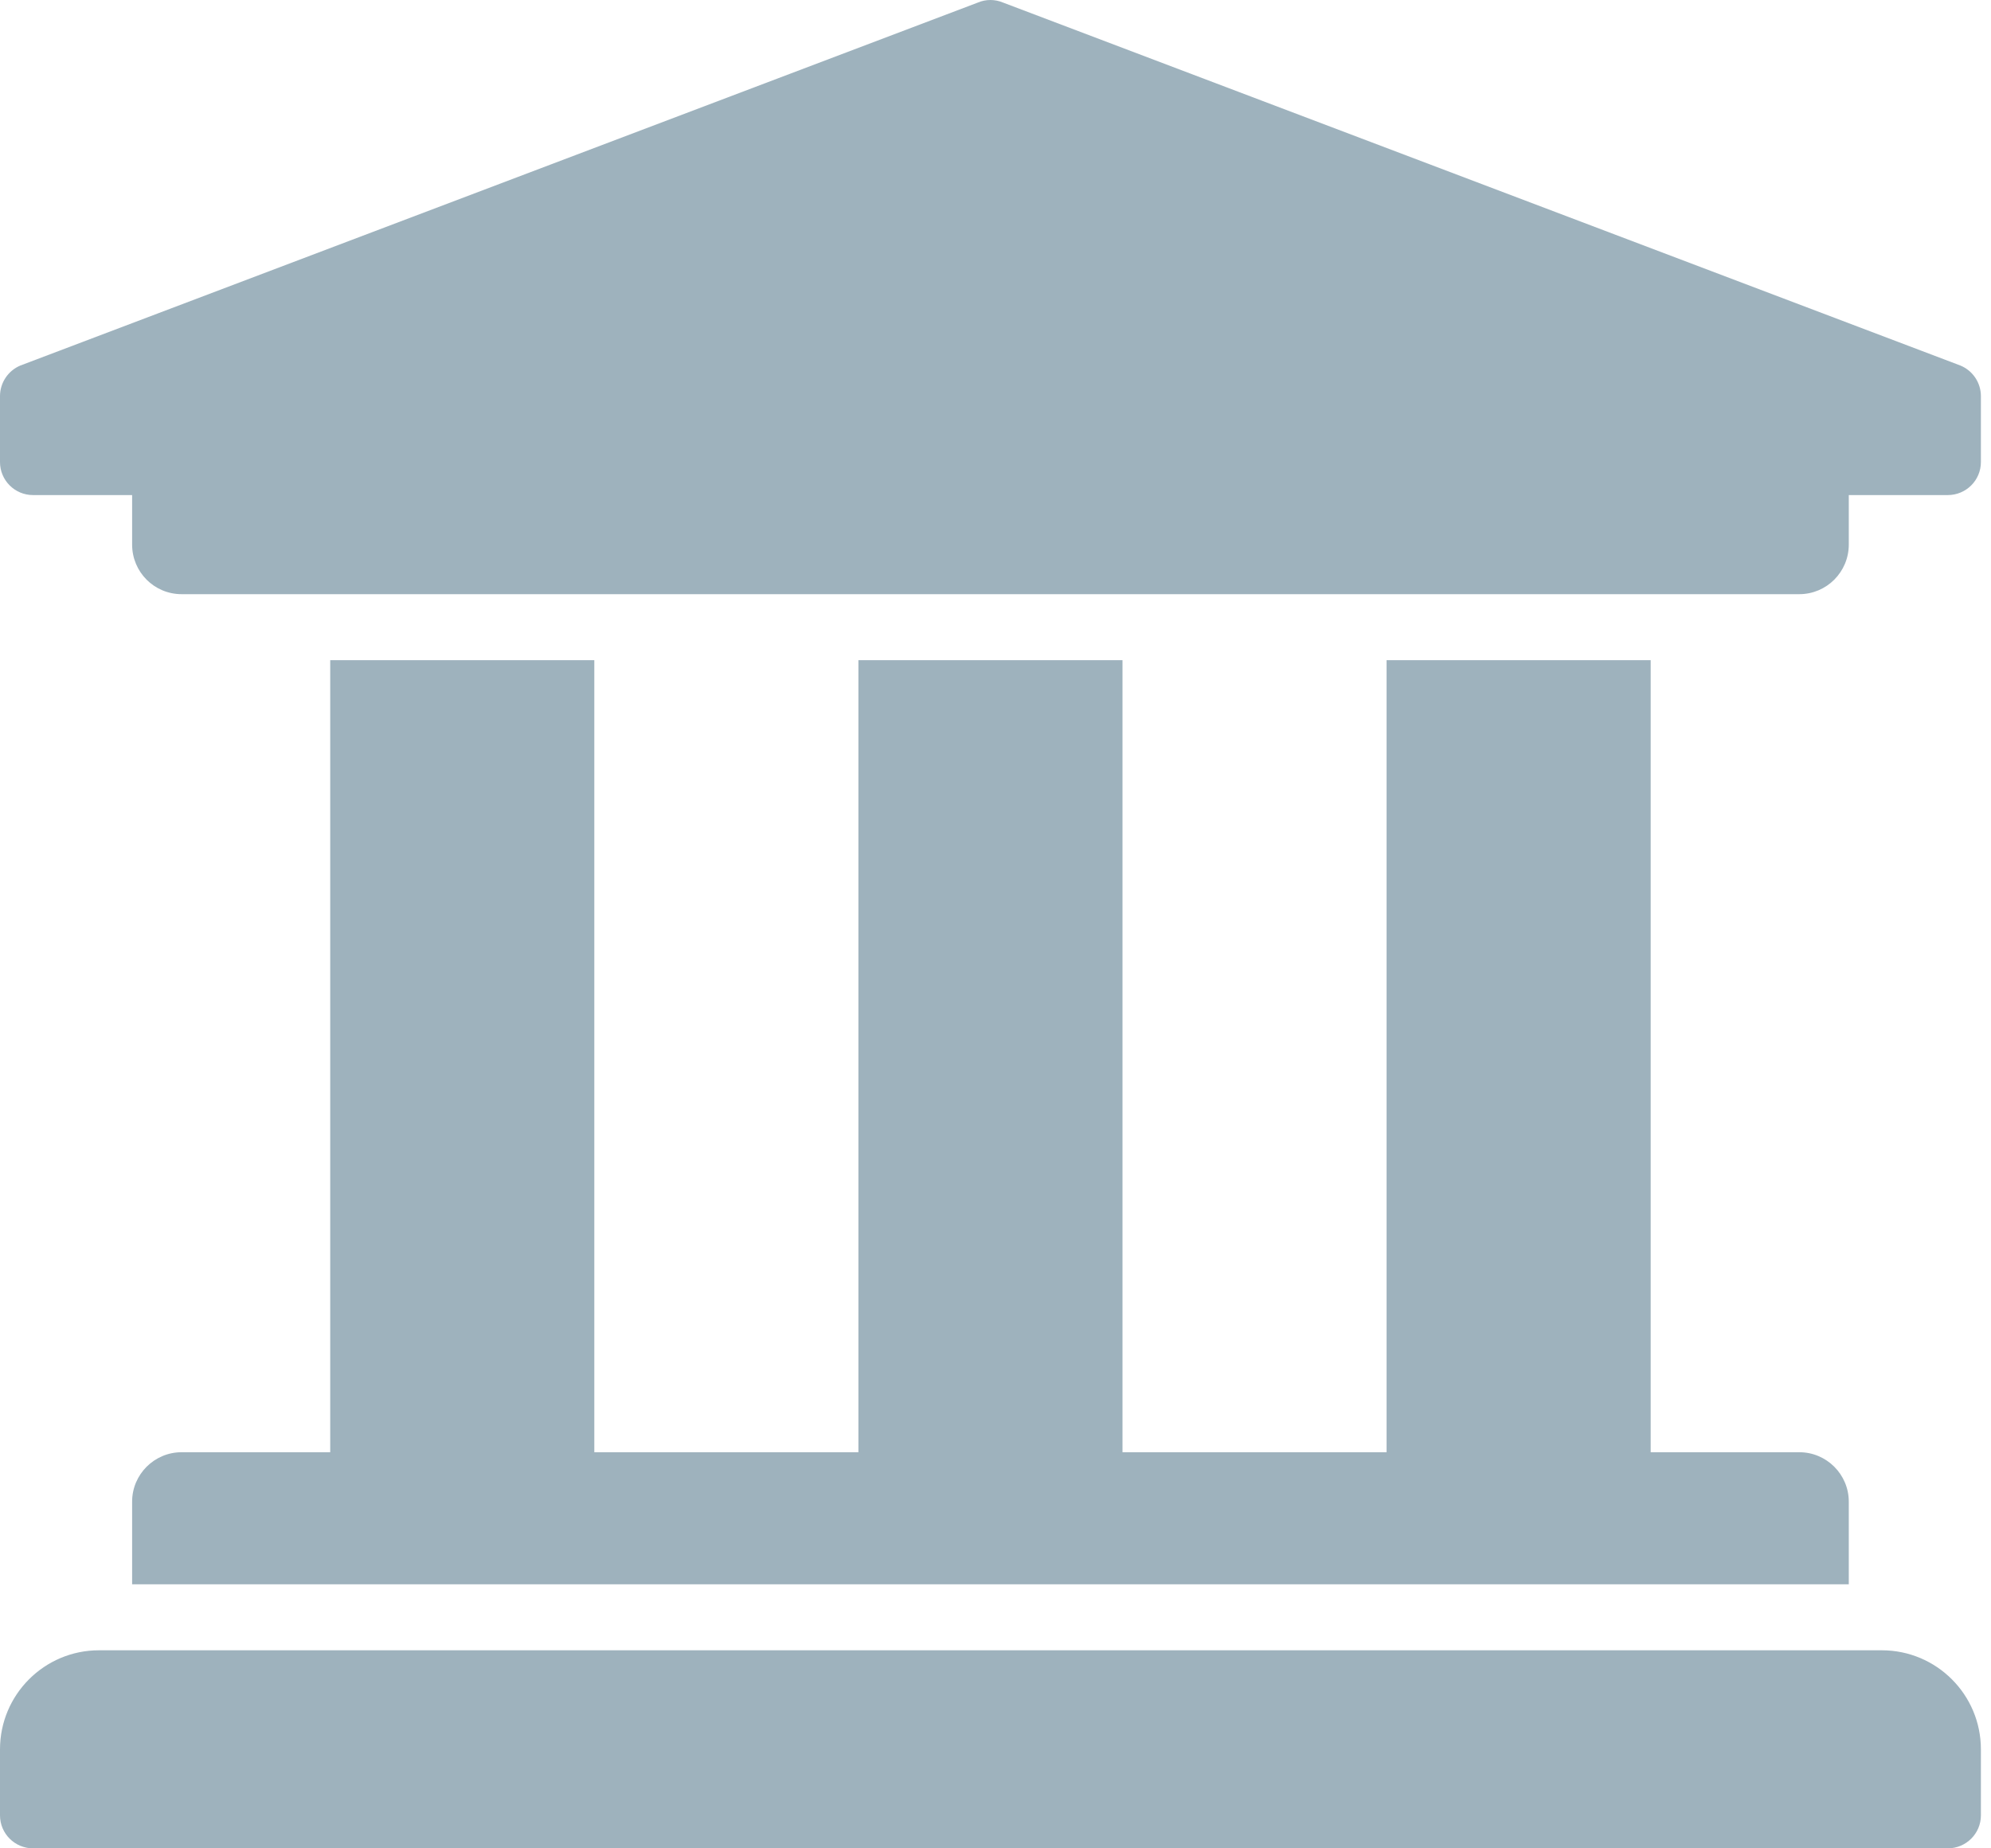 <svg width="14" height="13" viewBox="0 0 14 13" fill="none" xmlns="http://www.w3.org/2000/svg">
<path fill-rule="evenodd" clip-rule="evenodd" d="M13.929 2.786V3.25C13.929 3.378 13.825 3.482 13.696 3.482H13V3.83C13 4.023 12.844 4.179 12.652 4.179H1.277C1.084 4.179 0.929 4.023 0.929 3.83V3.482H0.232C0.104 3.482 0 3.378 0 3.25V2.786C0 2.692 0.057 2.607 0.143 2.571L6.876 0.018C6.932 -0.006 6.996 -0.006 7.053 0.018L13.785 2.571C13.872 2.607 13.929 2.692 13.929 2.786ZM13.232 11.607H0.696C0.312 11.607 0 11.919 0 12.304V12.768C0 12.896 0.104 13 0.232 13H13.696C13.825 13 13.929 12.896 13.929 12.768V12.304C13.929 11.919 13.617 11.607 13.232 11.607ZM2.322 10.214V4.643H4.179V10.214H6.036V4.643H7.893V10.214H9.75V4.643H11.607V10.214H12.652C12.844 10.214 13 10.37 13 10.562V11.143H0.929V10.562C0.929 10.37 1.085 10.214 1.277 10.214H2.322Z" fill="#9EB2BD"/>
</svg>
